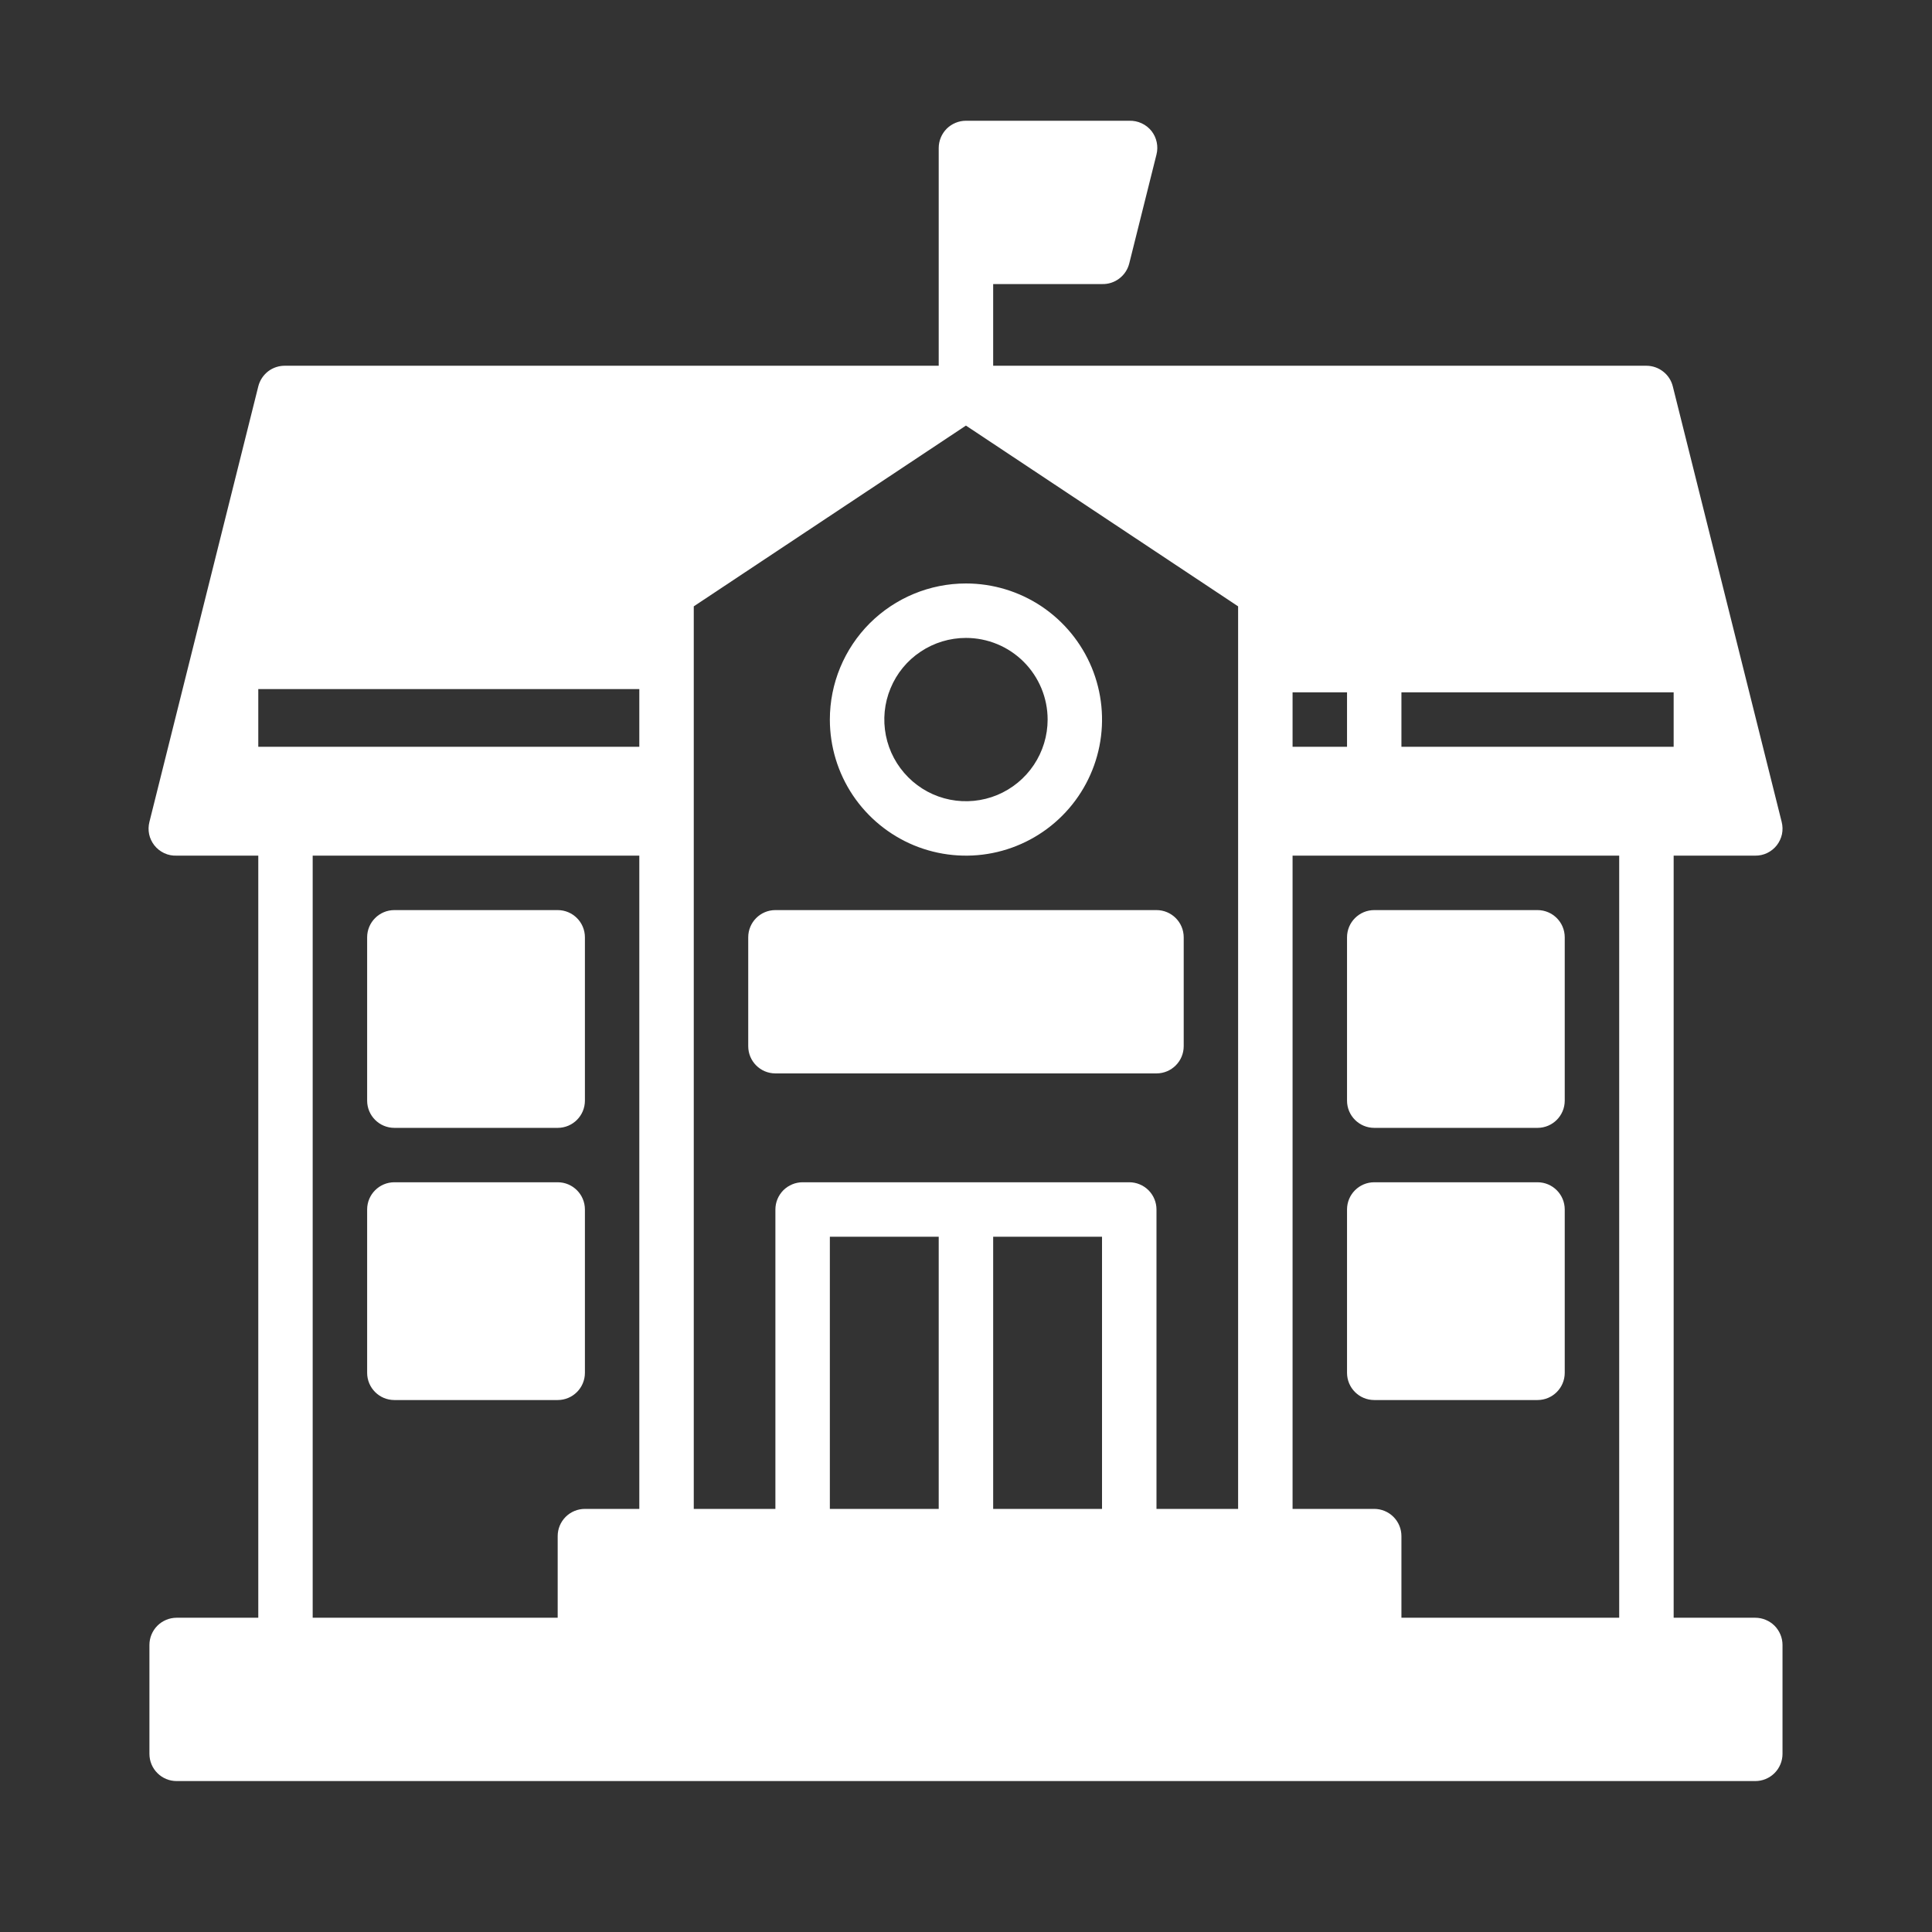 <svg width="32" height="32" viewBox="0 0 32 32" fill="none" xmlns="http://www.w3.org/2000/svg">
<rect x="0" y="0" width="32" height="32" fill="#333333" stroke="none"/>
<g clip-path="url(#clip0_23908_9258)">
<path d="M25.466 15.074H22.762C22.513 15.074 22.311 15.276 22.311 15.525V18.23C22.311 18.479 22.513 18.681 22.762 18.681H25.466C25.715 18.681 25.917 18.479 25.917 18.23V15.525C25.917 15.276 25.715 15.074 25.466 15.074Z" fill="white"/>
<path d="M25.466 19.582H22.762C22.513 19.582 22.311 19.784 22.311 20.033V22.738C22.311 22.987 22.513 23.189 22.762 23.189H25.466C25.715 23.189 25.917 22.987 25.917 22.738V20.033C25.917 19.784 25.715 19.582 25.466 19.582Z" fill="white"/>
<path d="M13.745 11.918C13.745 12.364 13.877 12.8 14.125 13.171C14.373 13.541 14.725 13.83 15.137 14.001C15.549 14.171 16.002 14.216 16.439 14.129C16.876 14.042 17.278 13.827 17.593 13.512C17.908 13.197 18.123 12.795 18.21 12.358C18.297 11.921 18.252 11.467 18.082 11.056C17.911 10.644 17.622 10.292 17.252 10.044C16.881 9.796 16.445 9.664 15.999 9.664C15.401 9.664 14.828 9.902 14.405 10.324C13.983 10.747 13.745 11.32 13.745 11.918ZM17.352 11.918C17.352 12.186 17.272 12.447 17.124 12.669C16.975 12.892 16.764 13.065 16.517 13.168C16.27 13.27 15.998 13.297 15.735 13.245C15.473 13.193 15.232 13.064 15.043 12.874C14.854 12.685 14.725 12.444 14.673 12.182C14.621 11.92 14.647 11.648 14.75 11.401C14.852 11.153 15.025 10.942 15.248 10.794C15.47 10.645 15.732 10.566 15.999 10.566C16.358 10.566 16.702 10.708 16.956 10.962C17.209 11.216 17.352 11.559 17.352 11.918Z" fill="white"/>
<path d="M19.155 15.074H12.843C12.594 15.074 12.393 15.276 12.393 15.525V17.328C12.393 17.577 12.594 17.779 12.843 17.779H19.155C19.404 17.779 19.606 17.577 19.606 17.328V15.525C19.606 15.276 19.404 15.074 19.155 15.074Z" fill="white"/>
<path d="M9.237 15.074H6.532C6.283 15.074 6.081 15.276 6.081 15.525V18.23C6.081 18.479 6.283 18.681 6.532 18.681H9.237C9.486 18.681 9.688 18.479 9.688 18.23V15.525C9.688 15.276 9.486 15.074 9.237 15.074Z" fill="white"/>
<path d="M9.237 19.582H6.532C6.283 19.582 6.081 19.784 6.081 20.033V22.738C6.081 22.987 6.283 23.189 6.532 23.189H9.237C9.486 23.189 9.688 22.987 9.688 22.738V20.033C9.688 19.784 9.486 19.582 9.237 19.582Z" fill="white"/>
<path d="M29.073 26.795H27.721V14.172H29.073C29.141 14.173 29.209 14.158 29.271 14.128C29.332 14.098 29.387 14.055 29.429 14.001C29.471 13.947 29.5 13.884 29.515 13.817C29.529 13.749 29.527 13.68 29.51 13.613L27.707 6.4C27.683 6.303 27.627 6.216 27.547 6.154C27.468 6.092 27.37 6.058 27.27 6.058H16.45V4.705H18.253C18.356 4.708 18.457 4.676 18.539 4.613C18.621 4.551 18.679 4.463 18.704 4.363L19.155 2.559C19.172 2.493 19.173 2.423 19.159 2.356C19.145 2.289 19.116 2.226 19.074 2.172C19.03 2.116 18.974 2.072 18.909 2.042C18.845 2.012 18.775 1.998 18.704 2H15.999C15.88 2 15.765 2.048 15.68 2.132C15.596 2.217 15.548 2.332 15.548 2.451V6.058H4.729C4.626 6.055 4.525 6.087 4.443 6.149C4.361 6.212 4.303 6.3 4.278 6.4L2.475 13.613C2.458 13.68 2.456 13.749 2.47 13.817C2.484 13.884 2.514 13.947 2.556 14.001C2.6 14.057 2.656 14.101 2.72 14.131C2.784 14.161 2.855 14.175 2.925 14.172H4.278V26.795H2.925C2.806 26.795 2.691 26.843 2.607 26.927C2.522 27.012 2.475 27.127 2.475 27.246V29.049C2.475 29.169 2.522 29.284 2.607 29.368C2.691 29.453 2.806 29.5 2.925 29.5H29.073C29.192 29.5 29.307 29.453 29.392 29.368C29.476 29.284 29.524 29.169 29.524 29.049V27.246C29.524 27.127 29.476 27.012 29.392 26.927C29.307 26.843 29.192 26.795 29.073 26.795ZM23.212 11.467H27.721V12.369H23.212V11.467ZM21.409 11.467H22.311V12.369H21.409V11.467ZM10.589 24.992H9.688C9.568 24.992 9.453 25.04 9.369 25.124C9.284 25.209 9.237 25.323 9.237 25.443V26.795H5.179V14.172H10.589V24.992ZM10.589 12.369H4.278V11.413H10.589V12.369ZM15.548 24.992H13.745V20.484H15.548V24.992ZM18.253 24.992H16.45V20.484H18.253V24.992ZM20.507 13.722V24.992H19.155V20.033C19.155 19.913 19.107 19.799 19.023 19.714C18.938 19.63 18.824 19.582 18.704 19.582H13.294C13.175 19.582 13.06 19.63 12.975 19.714C12.891 19.799 12.843 19.913 12.843 20.033V24.992H11.491V10.043L15.999 7.049L20.507 10.043V13.722ZM26.819 26.795H23.212V25.443C23.212 25.323 23.165 25.209 23.08 25.124C22.996 25.04 22.881 24.992 22.761 24.992H21.409V14.172H26.819V26.795Z" fill="white"/>
</g>
<defs>
<clipPath id="clip0_23908_9258">
<rect width="32" height="32" fill="white"/>
</clipPath>
</defs>
</svg>
